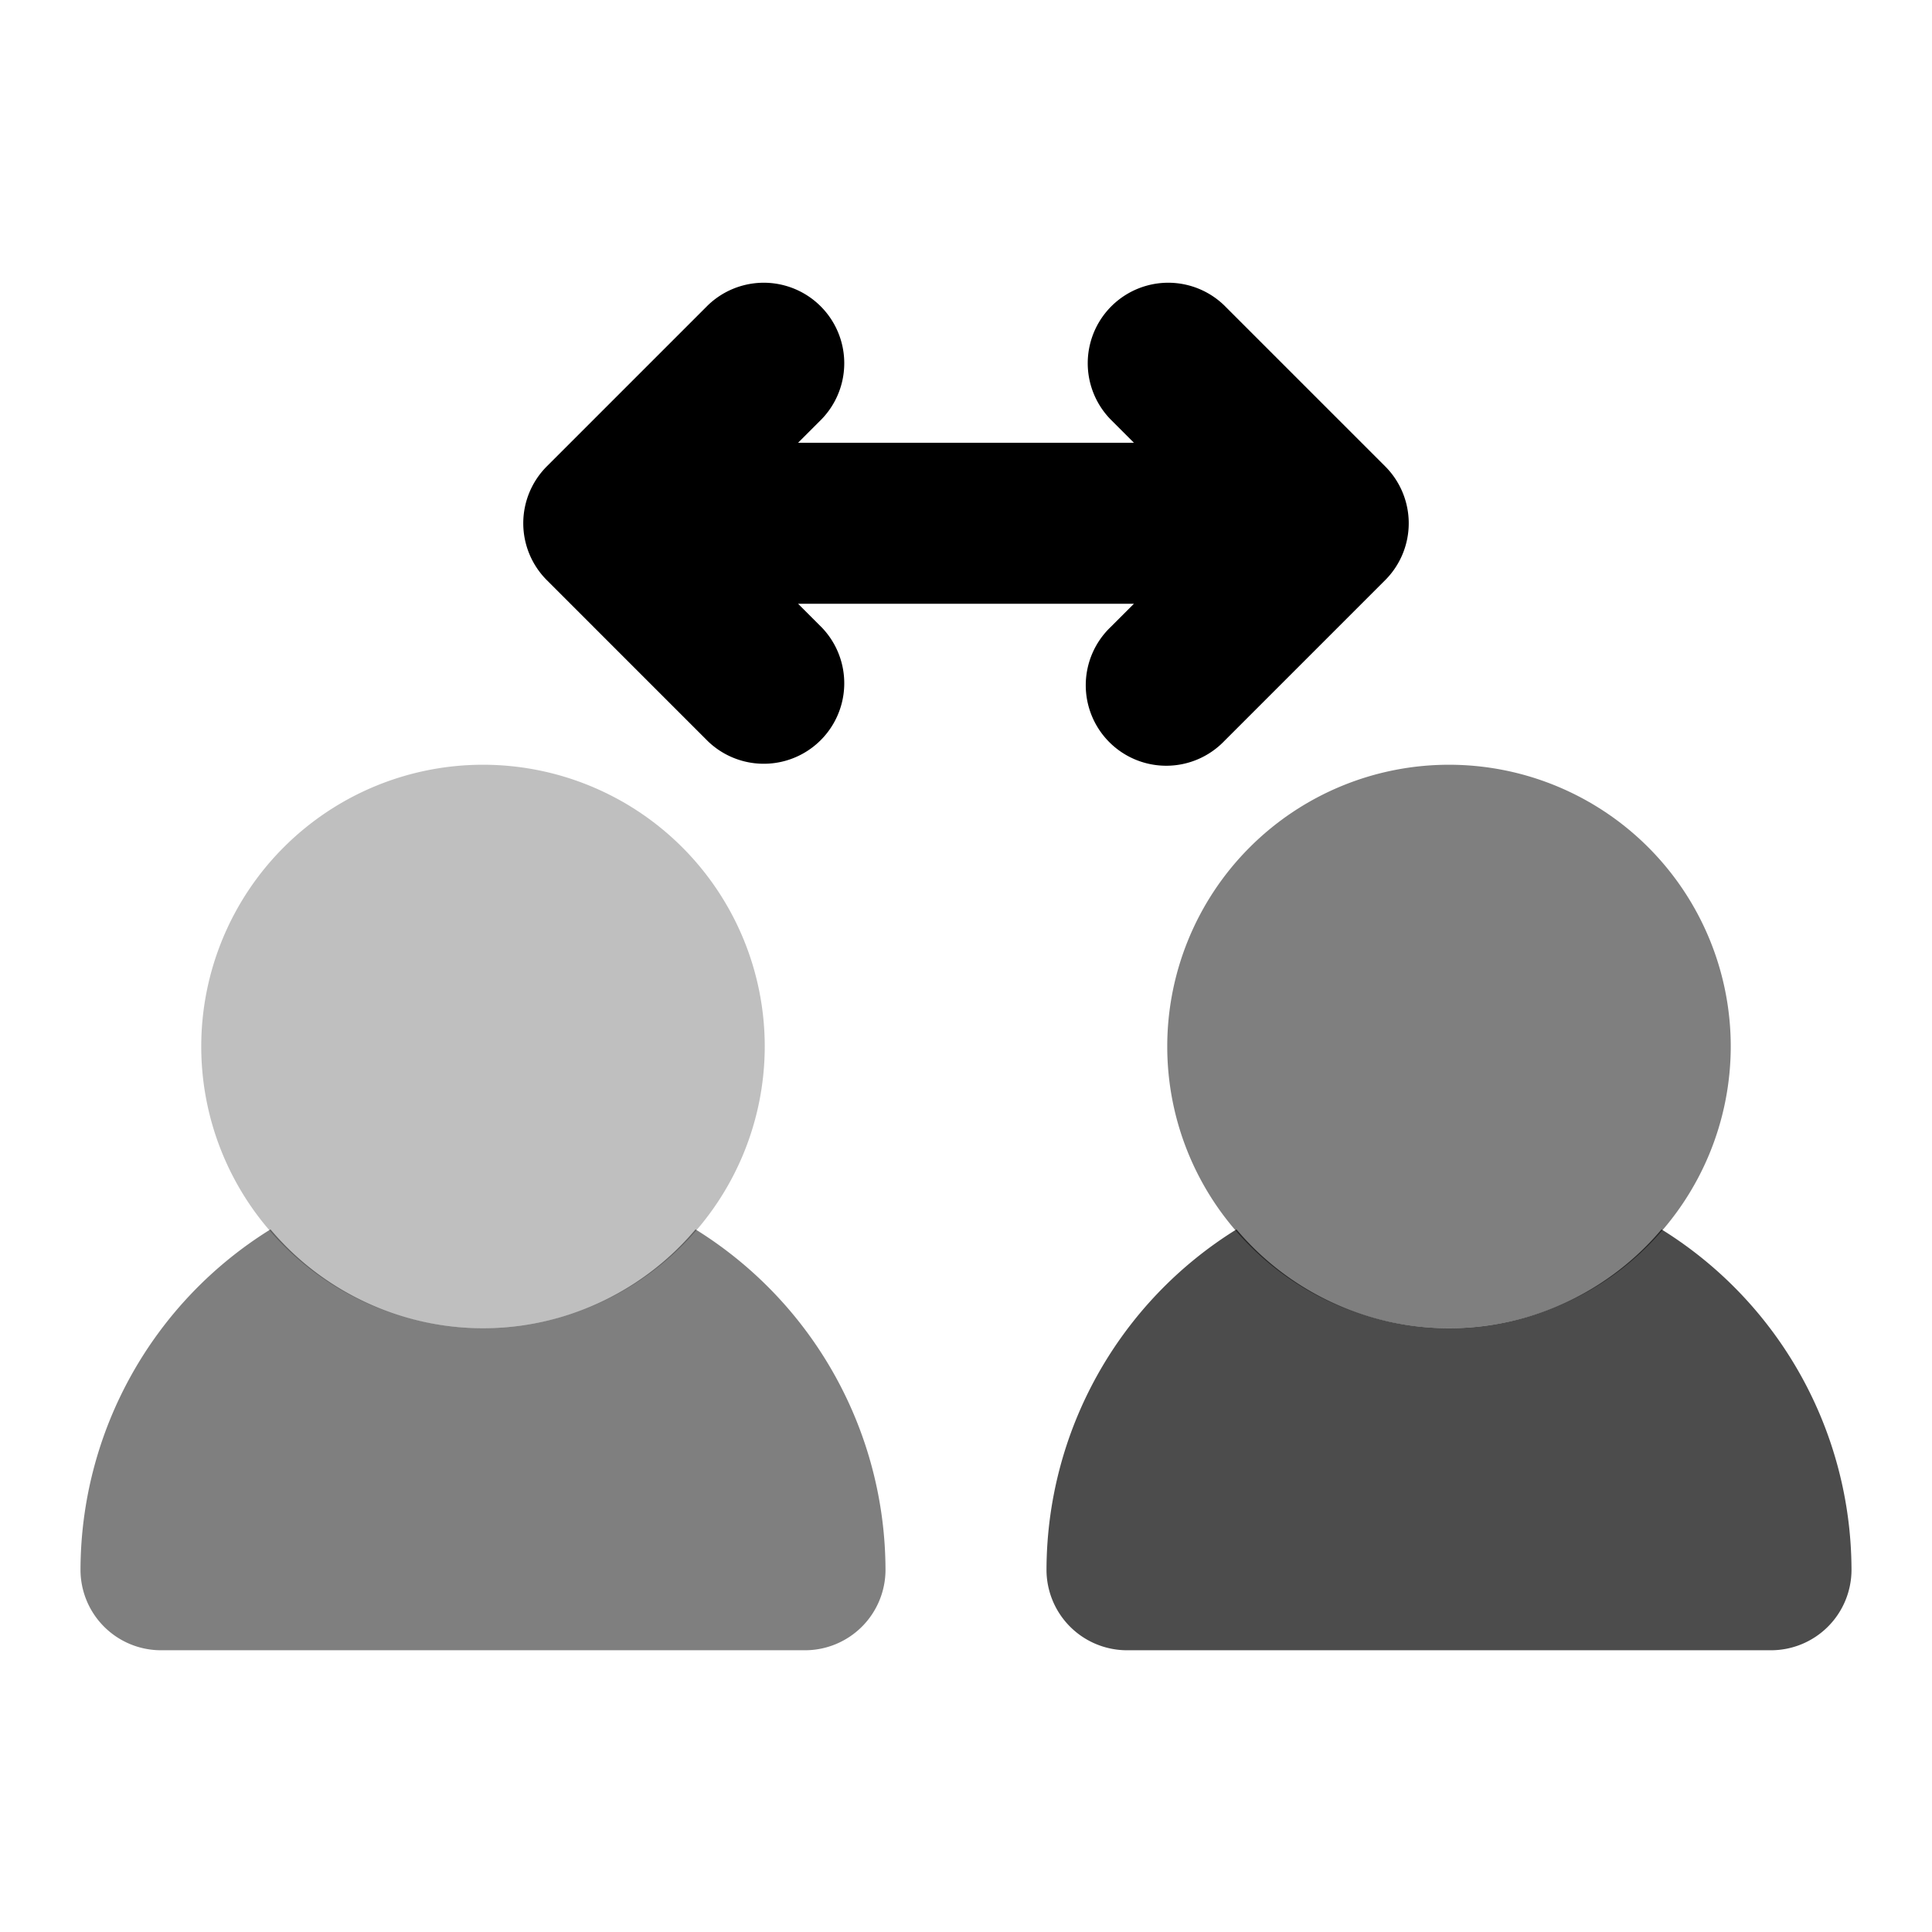 <svg xmlns="http://www.w3.org/2000/svg" xmlns:xlink="http://www.w3.org/1999/xlink" aria-hidden="true" role="img" class="iconify iconify--uim" width="1em" height="1em" preserveAspectRatio="xMidYMid meet" viewBox="0 0 24 24"><path fill="currentColor" d="M6 16.5A3.5 3.5 0 1 1 9.5 13A3.504 3.504 0 0 1 6 16.5Z" opacity=".25"></path><path fill="currentColor" d="M8.64 15.272a3.452 3.452 0 0 1-5.28 0A4.988 4.988 0 0 0 1 19.5a1 1 0 0 0 1 1h8a1 1 0 0 0 1-1a4.988 4.988 0 0 0-2.36-4.228zM18 16.5a3.5 3.5 0 1 1 3.5-3.5a3.504 3.504 0 0 1-3.5 3.5z" opacity=".5"></path><path fill="currentColor" d="M20.64 15.272a3.452 3.452 0 0 1-5.28 0A4.988 4.988 0 0 0 13 19.5a1 1 0 0 0 1 1h8a1 1 0 0 0 1-1a4.988 4.988 0 0 0-2.36-4.228Z" opacity=".7"></path><path fill="currentColor" d="m17.207 5.793l-2-2a1 1 0 0 0-1.414 1.414l.293.293H9.914l.293-.293a1 1 0 0 0-1.414-1.414l-2 2a1 1 0 0 0 0 1.414l2 2a1 1 0 0 0 1.414-1.414L9.914 7.5h4.172l-.293.293a1 1 0 1 0 1.414 1.414l2-2a1 1 0 0 0 0-1.414Z"></path></svg>